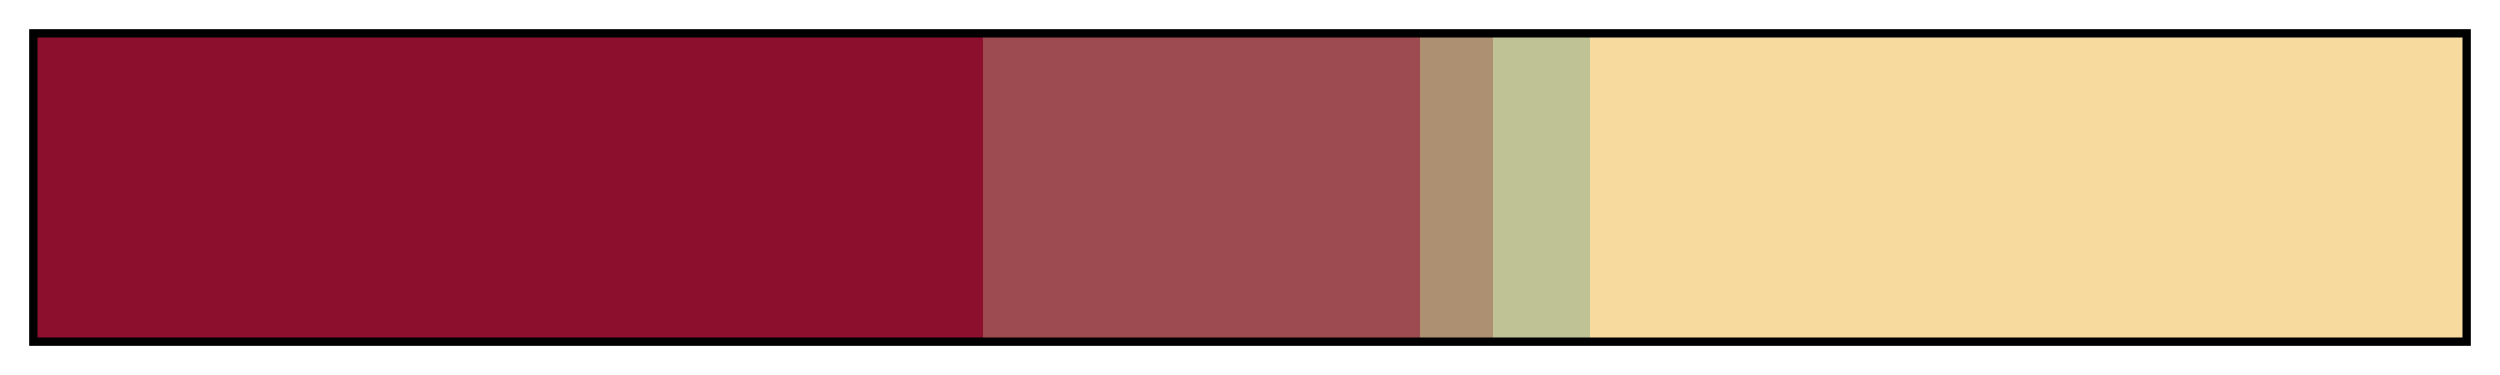 <svg height="45" viewBox="0 0 300 45" width="300" xmlns="http://www.w3.org/2000/svg" xmlns:xlink="http://www.w3.org/1999/xlink"><linearGradient id="a" gradientUnits="objectBoundingBox" spreadMethod="pad" x1="0%" x2="100%" y1="0%" y2="0%"><stop offset="0" stop-color="#8c0f2d"/><stop offset=".39" stop-color="#8c0f2d"/><stop offset=".39" stop-color="#9d4b50"/><stop offset=".57" stop-color="#9d4b50"/><stop offset=".57" stop-color="#ad9072"/><stop offset=".6" stop-color="#ad9072"/><stop offset=".6" stop-color="#bec295"/><stop offset=".64" stop-color="#bec295"/><stop offset=".64" stop-color="#f7da9e"/><stop offset="1" stop-color="#f7da9e"/></linearGradient><path d="m4 4h292v37h-292z" fill="url(#a)" stroke="#000"/></svg>